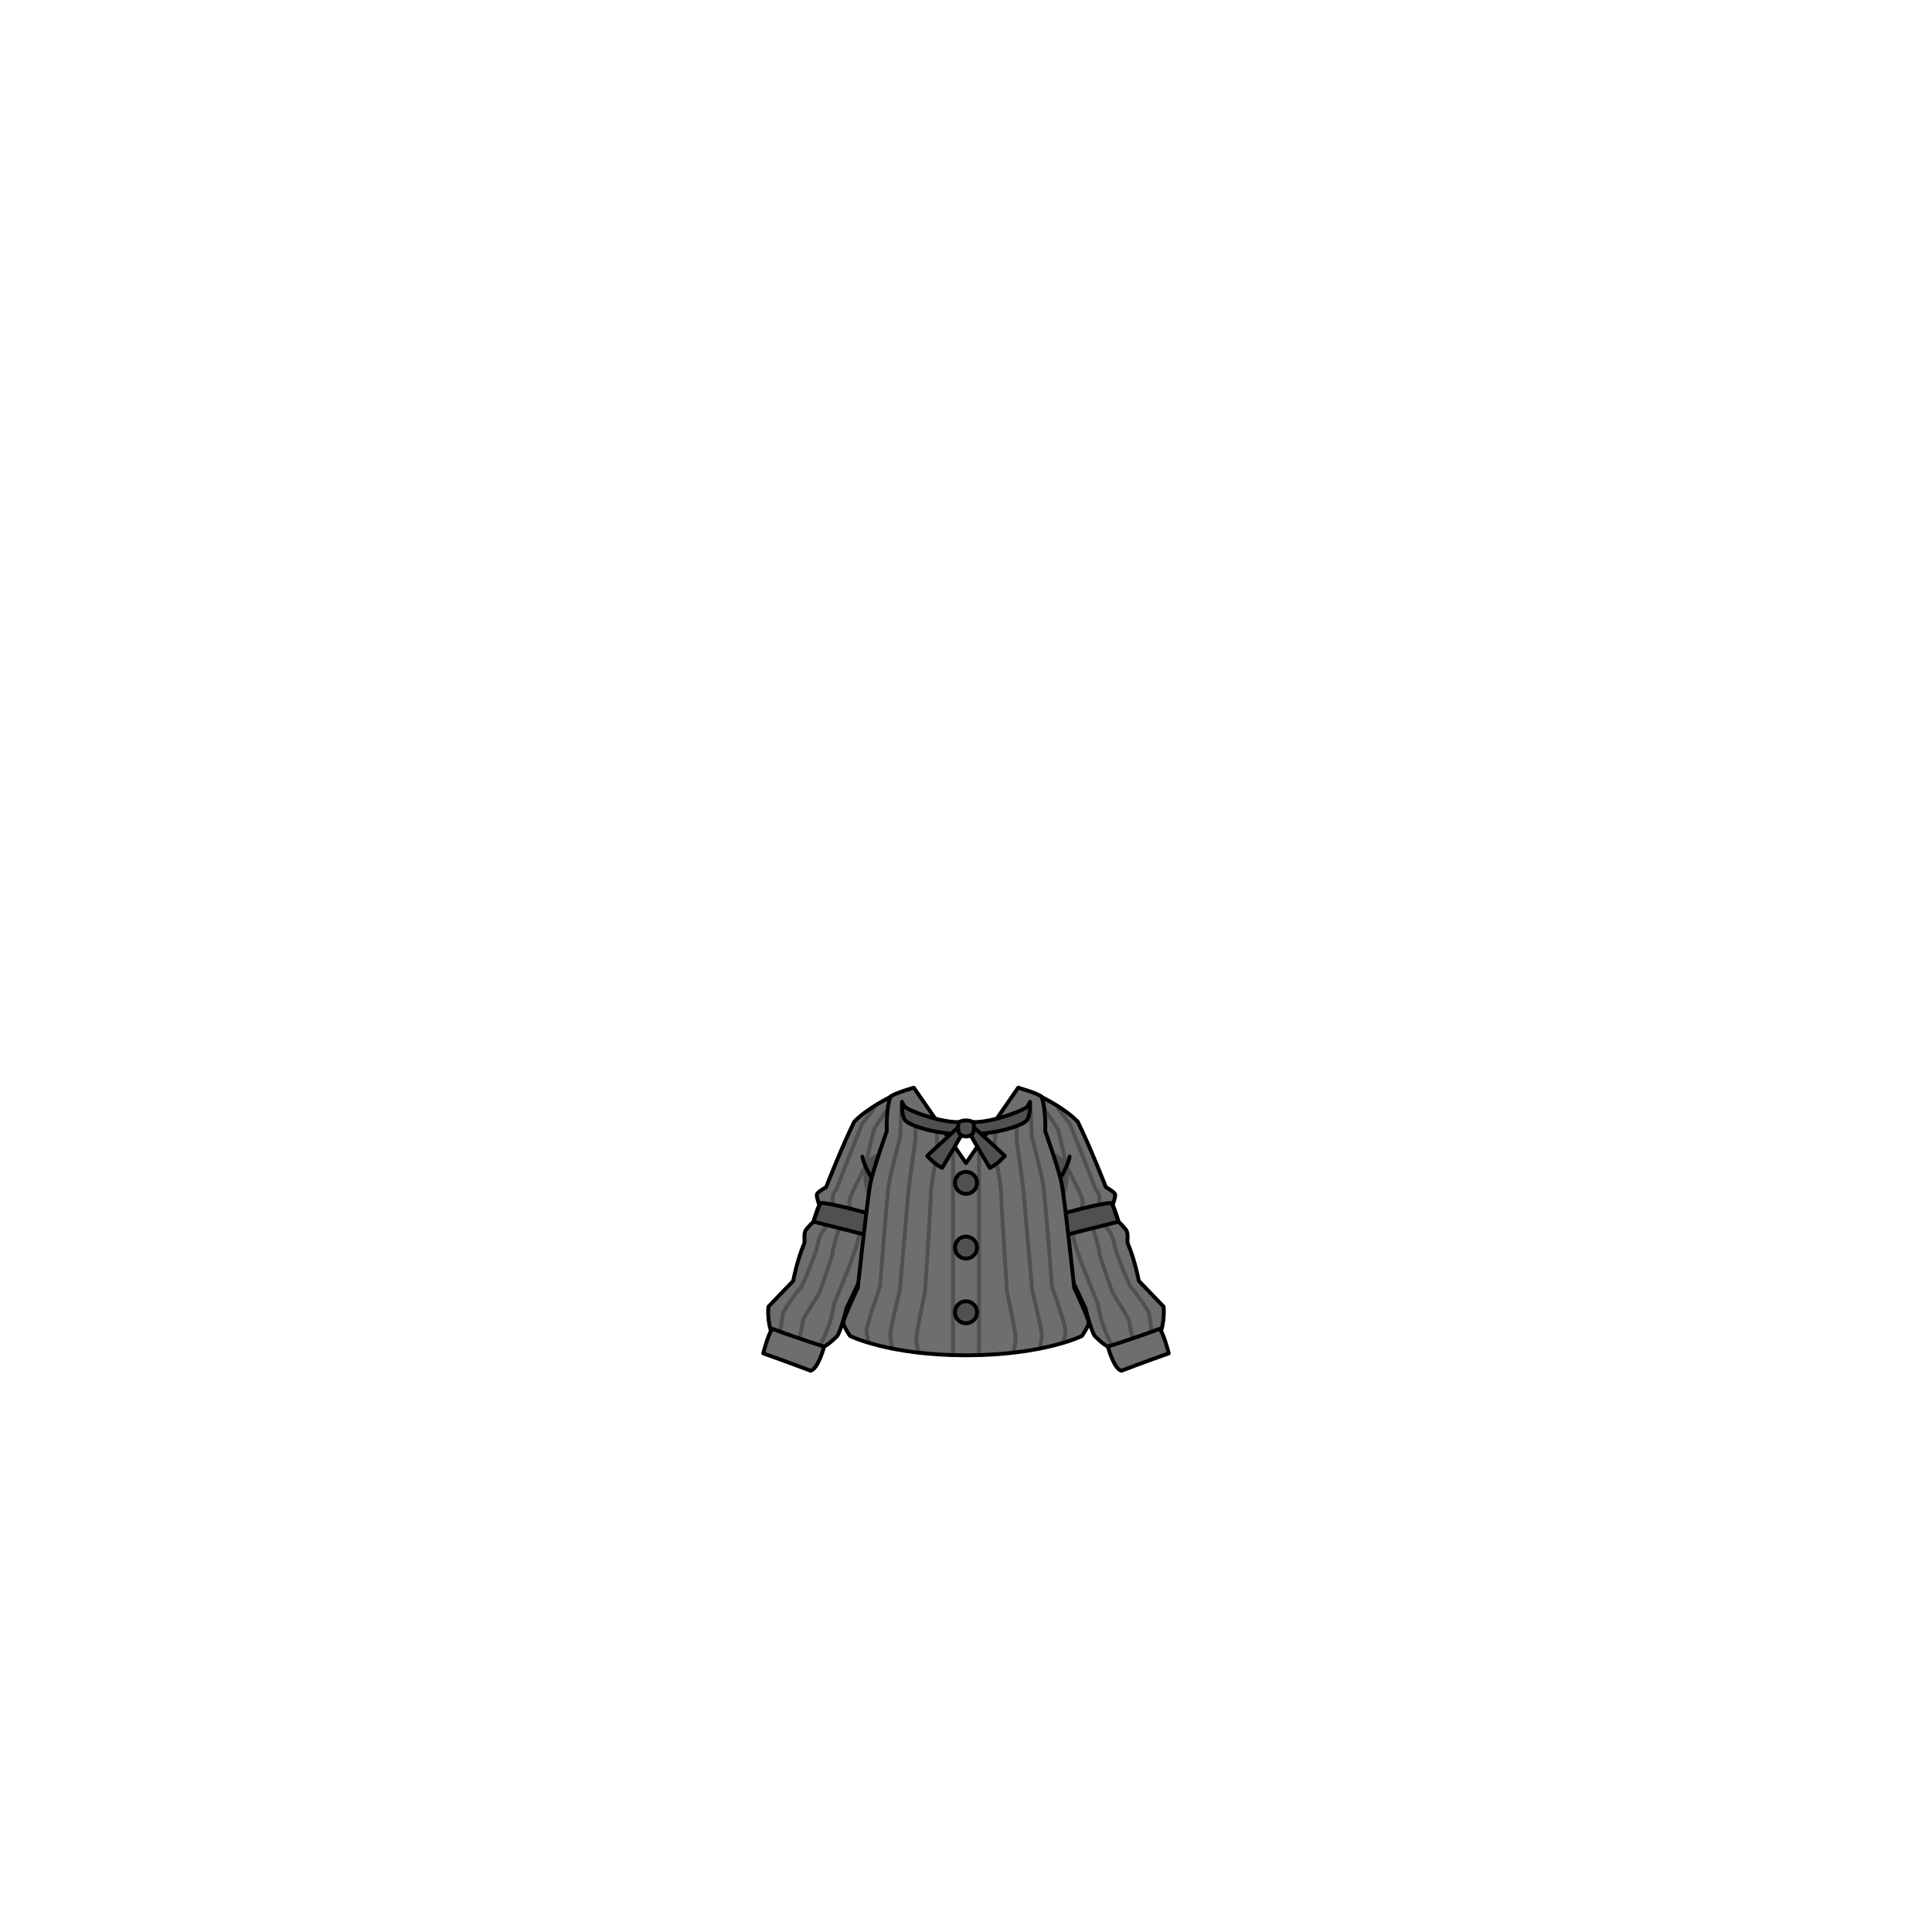 <svg xmlns="http://www.w3.org/2000/svg" width="500" height="500" version="1.1"><g id="x128"><g><g><g><path style="fill:#6E6E6E;" d="M230.725,283.75c0,0-6.416,3.083-9.666,6.583c-3.147,6.42-6.849,15.83-7.269,16.911c-0.857,0.483-2.34,1.391-2.398,1.923c-0.065,0.588,0.429,2.085,0.646,2.71c-0.507,1.374-1.042,2.862-1.56,4.362c-0.92,0.803-2.004,2.094-2.087,2.386c-0.447,1.191-0.006,2.576-0.27,3.202c-1.917,4.549-2.847,9.673-2.847,9.673l-6.417,6.667c0,0-0.417,4.083,1.083,7.333c1.75,1,13.334,3,13.334,3s1.166-0.5,3.416-2.75c1-1.5,2.417-7.25,2.417-7.25s4.866-10,5.366-12c0.329-3.512,0.61-7.552,0.822-10.981C225.82,314.404,233.38,297.992,230.725,283.75z"></path><path style="fill:none;stroke:#505050;stroke-linecap:round;" d="M212.475,347.75c0,0,1.5-3.125,1.625-3.75c1.25-2.75,1.725-6.5,1.725-6.5s4.275-10.375,4.65-11.625c0.625-1.875,1.875-5.25,1.875-6.75"></path><path style="fill:none;stroke:#505050;stroke-linecap:round;" d="M229.725,287c0,0-3.25,4.625-3.5,5.25s-2.25,9.5-2.25,9.5l-3.25,6.5l-0.75,1.875c0,0-0.375,0.75,0,2.125c-0.875,2.126-2.625,5.125-2.625,5.125s-2.125,6.126-1.885,7.275c-1.266,3.93-3.365,9.85-3.365,9.85s-3.649,5.85-4.274,7.1c-0.375,2.875-0.976,4.525-0.976,4.525"></path><path style="fill:none;stroke:#505050;stroke-linecap:round;" d="M201.975,344.625c0,0,0.476-3.525,0.601-4.525s4.024-6.35,4.649-6.85s3.959-9.458,3.959-9.458s0.417-2.045,0.916-3.542c0.375-1.125,2-3.25,2-3.25l1.375-4.25c0,0,0-2.375,0-2.875s0.375-1.5,1-2.125c0.5-1.5,6.625-16.875,6.625-16.875s2.625-3.375,3-3.875"></path><path style="fill:#505050;" d="M228.017,298c0,0-3.666,1.499-4.333,3.166s-0.167,7,1,8.667C226.184,305.5,228.017,298,228.017,298z"></path><path style="fill:none;stroke:#000000;stroke-linecap:round;stroke-linejoin:round;" d="M223.184,299.333c0,0,0.5,3.334,3.666,7.167"></path><path style="fill:#505050;stroke:#000000;stroke-linecap:round;stroke-linejoin:round;" d="M210.559,316.166c0.291-1.166,1.25-4.208,1.833-4.833c2.167-0.167,13.5,3,13.5,3l-0.833,5.5L210.559,316.166z"></path><path style="fill:none;stroke:#000000;stroke-linecap:round;stroke-linejoin:round;" d="M230.725,283.75c0,0-6.416,3.083-9.666,6.583c-3.147,6.42-6.849,15.83-7.269,16.911c-0.857,0.483-2.34,1.391-2.398,1.923c-0.065,0.588,0.429,2.085,0.646,2.71c-0.507,1.374-1.042,2.862-1.56,4.362c-0.92,0.803-2.004,2.094-2.087,2.386c-0.447,1.191-0.006,2.576-0.27,3.202c-1.917,4.549-2.847,9.673-2.847,9.673l-6.417,6.667c0,0-0.417,4.083,1.083,7.333c1.75,1,13.334,3,13.334,3s1.166-0.5,3.416-2.75c1-1.5,2.417-7.25,2.417-7.25s4.866-10,5.366-12c0.329-3.512,0.61-7.552,0.822-10.981C225.82,314.404,233.38,297.992,230.725,283.75z"></path><path style="fill:#6E6E6E;stroke:#000000;stroke-linecap:round;stroke-linejoin:round;" d="M197.525,350.25c0,0,1.416-5.583,2.416-6.333c5.25,2,13.334,4.583,13.334,4.583s-1.5,5.75-3.5,6.25C205.275,353,197.525,350.25,197.525,350.25z"></path></g><g><path style="fill:#6E6E6E;" d="M269.275,283.75c0,0,6.416,3.083,9.666,6.583c3.147,6.42,6.849,15.83,7.269,16.911c0.858,0.483,2.34,1.391,2.399,1.923c0.064,0.588-0.43,2.085-0.647,2.71c0.507,1.374,1.042,2.862,1.56,4.362c0.92,0.803,2.004,2.094,2.088,2.386c0.446,1.191,0.005,2.576,0.27,3.202c1.916,4.549,2.846,9.673,2.846,9.673l6.417,6.667c0,0,0.417,4.083-1.083,7.333c-1.75,1-13.334,3-13.334,3s-1.166-0.5-3.416-2.75c-1-1.5-2.417-7.25-2.417-7.25s-4.866-10-5.366-12c-0.329-3.512-0.61-7.552-0.822-10.981C274.18,314.404,266.62,297.992,269.275,283.75z"></path><path style="fill:none;stroke:#505050;stroke-linecap:round;" d="M287.525,347.75c0,0-1.5-3.125-1.625-3.75c-1.25-2.75-1.725-6.5-1.725-6.5s-4.275-10.375-4.65-11.625c-0.625-1.875-1.875-5.25-1.875-6.75"></path><path style="fill:none;stroke:#505050;stroke-linecap:round;" d="M270.275,287c0,0,3.25,4.625,3.5,5.25s2.25,9.5,2.25,9.5l3.25,6.5l0.75,1.875c0,0,0.375,0.75,0,2.125c0.875,2.126,2.625,5.125,2.625,5.125s2.125,6.126,1.885,7.275c1.266,3.93,3.365,9.85,3.365,9.85s3.65,5.85,4.275,7.1c0.375,2.875,0.975,4.525,0.975,4.525"></path><path style="fill:none;stroke:#505050;stroke-linecap:round;" d="M298.025,344.625c0,0-0.475-3.525-0.6-4.525s-4.025-6.35-4.65-6.85s-3.959-9.458-3.959-9.458s-0.417-2.045-0.916-3.542c-0.375-1.125-2-3.25-2-3.25l-1.375-4.25c0,0,0-2.375,0-2.875s-0.375-1.5-1-2.125c-0.5-1.5-6.625-16.875-6.625-16.875s-2.625-3.375-3-3.875"></path><path style="fill:#505050;" d="M271.984,298c0,0,3.666,1.499,4.332,3.166c0.668,1.667,0.167,7-1,8.667C273.816,305.5,271.984,298,271.984,298z"></path><path style="fill:none;stroke:#000000;stroke-linecap:round;stroke-linejoin:round;" d="M276.816,299.333c0,0-0.5,3.334-3.666,7.167"></path><path style="fill:#505050;stroke:#000000;stroke-linecap:round;stroke-linejoin:round;" d="M289.441,316.166c-0.291-1.166-1.25-4.208-1.833-4.833c-2.167-0.167-13.5,3-13.5,3l0.833,5.5L289.441,316.166z"></path><path style="fill:none;stroke:#000000;stroke-linecap:round;stroke-linejoin:round;" d="M269.275,283.75c0,0,6.416,3.083,9.666,6.583c3.147,6.42,6.849,15.83,7.269,16.911c0.858,0.483,2.34,1.391,2.399,1.923c0.064,0.588-0.43,2.085-0.647,2.71c0.507,1.374,1.042,2.862,1.56,4.362c0.92,0.803,2.004,2.094,2.088,2.386c0.446,1.191,0.005,2.576,0.27,3.202c1.916,4.549,2.846,9.673,2.846,9.673l6.417,6.667c0,0,0.417,4.083-1.083,7.333c-1.75,1-13.334,3-13.334,3s-1.166-0.5-3.416-2.75c-1-1.5-2.417-7.25-2.417-7.25s-4.866-10-5.366-12c-0.329-3.512-0.61-7.552-0.822-10.981C274.18,314.404,266.62,297.992,269.275,283.75z"></path><path style="fill:#6E6E6E;stroke:#000000;stroke-linecap:round;stroke-linejoin:round;" d="M302.475,350.25c0,0-1.416-5.583-2.416-6.333c-5.25,2-13.334,4.583-13.334,4.583s1.5,5.75,3.5,6.25C294.725,353,302.475,350.25,302.475,350.25z"></path></g></g><g><g><g><path style="fill:#6E6E6E;" d="M278,333.25c0,0-2.5-23.25-3.25-27s-4.25-13.5-4.25-13.5s0.25-6-1-9c-1.5-1-6-2.25-6-2.25L250,301l-13.5-19.5c0,0-4.5,1.25-6,2.25c-1.25,3-1,9-1,9s-3.5,9.75-4.25,13.5s-3.25,27-3.25,27s-3.75,8-3.75,9s1.75,3.5,1.75,3.5s10,5,30,5s30-5,30-5s1.75-2.5,1.75-3.5S278,333.25,278,333.25z"></path><path style="fill:none;stroke:#505050;stroke-linecap:round;" d="M266.75,287l0.25,7c0,0,2.5,9.5,3,12.75s2.25,26.25,2.25,26.25s3.5,10,3.5,11.25s-0.5,2.75-0.5,2.75"></path><path style="fill:none;stroke:#505050;stroke-linecap:round;" d="M263.101,291.25V295c0,0,1.5,10.5,1.75,13s2.25,25.75,2.25,25.75s2.5,10.25,2.5,11.5s-0.5,3.75-0.5,3.75"></path><path style="fill:none;stroke:#505050;stroke-linecap:round;" d="M257.601,293l-0.25,4.75c0,0,1.75,9,1.75,11.25s1.5,25.25,1.5,25.25s2.25,10.5,2.25,12s-0.5,3.5-0.5,3.5"></path><line style="fill:none;stroke:#505050;stroke-linecap:round;" x1="253.351" y1="296.25" x2="253.351" y2="350.25"></line><path style="fill:none;stroke:#505050;stroke-linecap:round;" d="M233.25,287l-0.25,7c0,0-2.5,9.5-3,12.75S227.75,333,227.75,333s-3.5,10-3.5,11.25s0.5,2.75,0.5,2.75"></path><path style="fill:none;stroke:#505050;stroke-linecap:round;" d="M236.899,291.25V295c0,0-1.5,10.5-1.75,13s-2.25,25.75-2.25,25.75s-2.5,10.25-2.5,11.5s0.5,3.75,0.5,3.75"></path><path style="fill:none;stroke:#505050;stroke-linecap:round;" d="M242.399,293l0.25,4.75c0,0-1.75,9-1.75,11.25s-1.5,25.25-1.5,25.25s-2.25,10.5-2.25,12s0.5,3.5,0.5,3.5"></path><line style="fill:none;stroke:#505050;stroke-linecap:round;" x1="246.649" y1="296.25" x2="246.649" y2="350.25"></line><path style="fill:none;stroke:#000000;stroke-linecap:round;stroke-linejoin:round;" d="M278,333.25c0,0-2.5-23.25-3.25-27s-4.25-13.5-4.25-13.5s0.25-6-1-9c-1.5-1-6-2.25-6-2.25L250,301l-13.5-19.5c0,0-4.5,1.25-6,2.25c-1.25,3-1,9-1,9s-3.5,9.75-4.25,13.5s-3.25,27-3.25,27s-3.75,8-3.75,9s1.75,3.5,1.75,3.5s10,5,30,5s30-5,30-5s1.75-2.5,1.75-3.5S278,333.25,278,333.25z"></path></g><g><circle style="fill:#505050;stroke:#000000;stroke-linecap:round;stroke-linejoin:round;" cx="250" cy="306.119" r="2.852"></circle><circle style="fill:#505050;stroke:#000000;stroke-linecap:round;stroke-linejoin:round;" cx="250" cy="322.869" r="2.852"></circle><circle style="fill:#505050;stroke:#000000;stroke-linecap:round;stroke-linejoin:round;" cx="250" cy="339.619" r="2.852"></circle></g></g><g><g><g><path style="fill:#505050;stroke:#000000;stroke-linecap:round;stroke-linejoin:round;" d="M265.775,286.501c-1.826,1.327-11.254,4.802-15.775,3.678c-4.522,1.124-13.949-2.351-15.775-3.678c-0.259-0.302-0.528-0.767-0.783-1.354c-0.065,1.357-0.043,4.042,1.059,5.021c1.5,1.333,8.167,3.5,15.5,3.333c7.333,0.167,14-2,15.5-3.333c1.103-0.979,1.124-3.664,1.059-5.021C266.304,285.734,266.034,286.199,265.775,286.501z"></path></g></g><g><path style="fill:#505050;stroke:#000000;stroke-linecap:round;stroke-linejoin:round;" d="M250,291.751c0,0-5.104,8.749-6.167,10.499c-2.333-1.167-3.875-3.125-3.875-3.125s4.75-4.438,8.375-7.707C249.333,291.584,250,291.751,250,291.751z"></path><path style="fill:#505050;stroke:#000000;stroke-linecap:round;stroke-linejoin:round;" d="M250,291.751c0,0,5.104,8.749,6.167,10.499c2.334-1.167,3.875-3.125,3.875-3.125s-4.75-4.438-8.375-7.707C250.667,291.584,250,291.751,250,291.751z"></path><path style="fill:#505050;stroke:#000000;stroke-linecap:round;stroke-linejoin:round;" d="M251.959,290.583c-0.666-0.833-3.251-0.833-3.917,0c0,0-0.333,2.209,0.333,2.917c0.958,0.75,1.625,0.583,1.625,0.583s0.667,0.167,1.625-0.583C252.292,292.792,251.959,290.583,251.959,290.583z"></path></g></g></g></g></g></svg>
